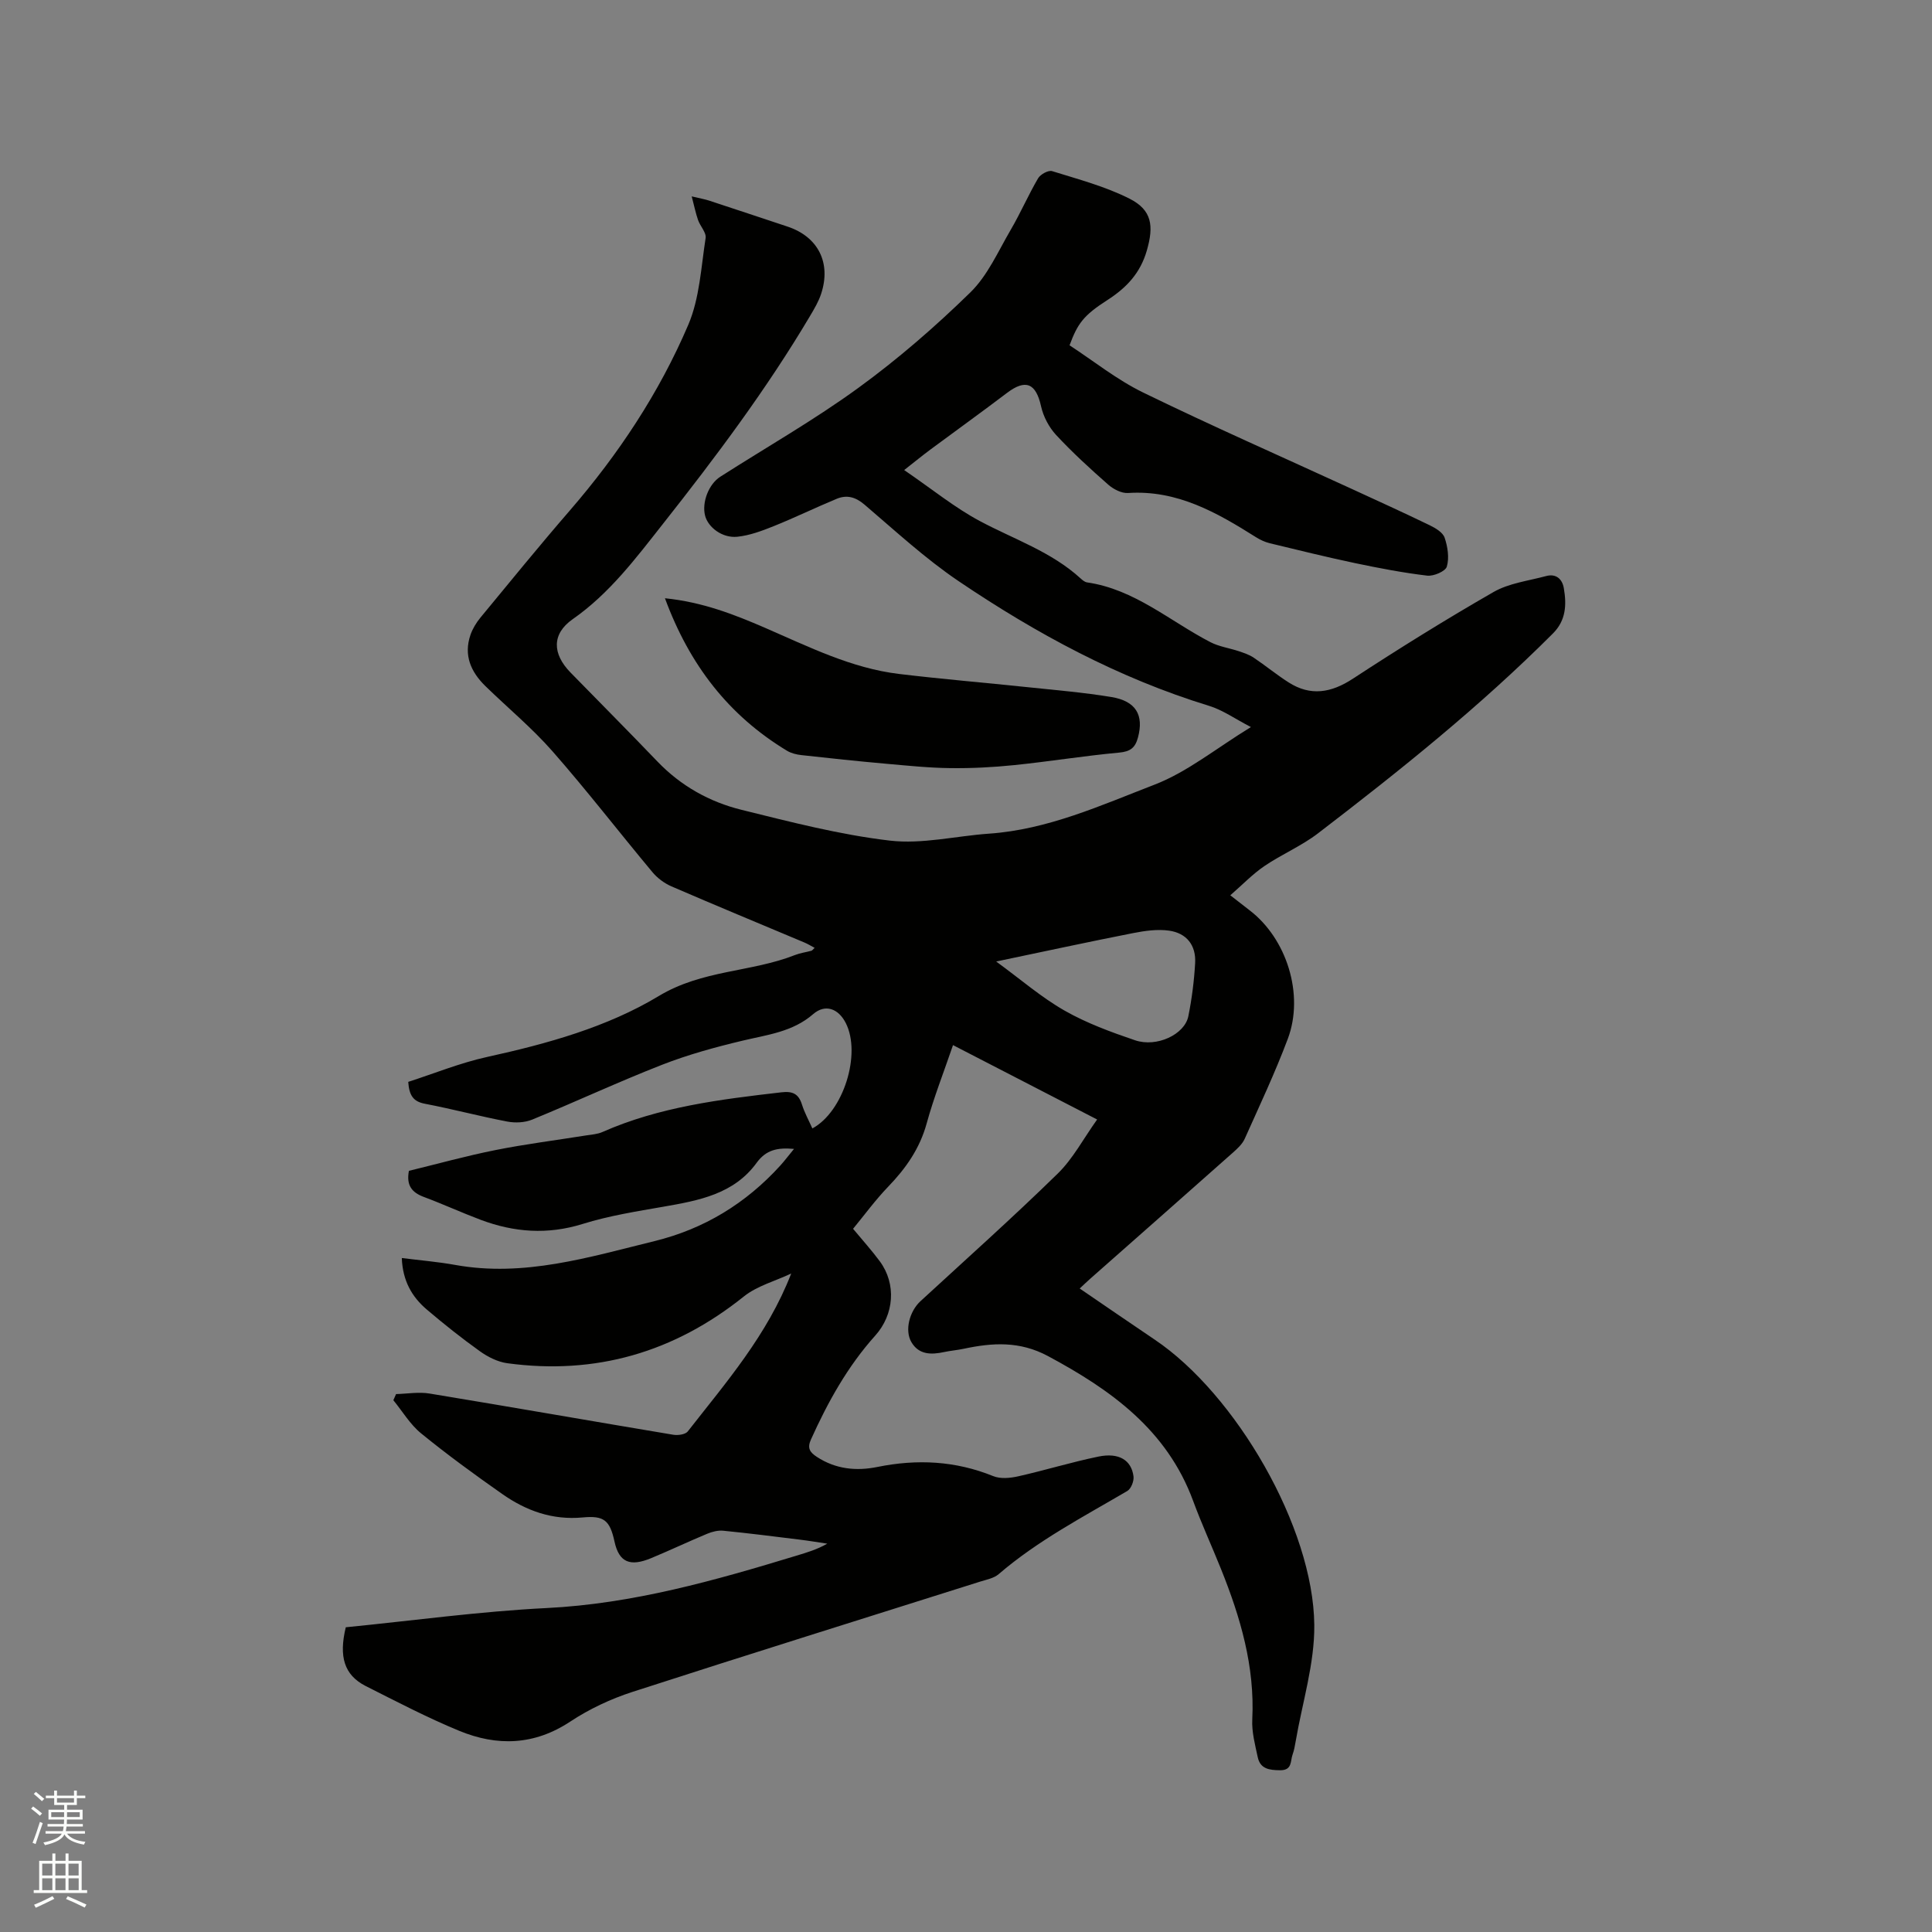 <svg enable-background="new 0 0 400 400" viewBox="0 0 400 400" xmlns="http://www.w3.org/2000/svg"><rect x="0" y="0" width="400" height="400" fill="#808080" stroke="none"/><path d="m6.44 374.46.42-.45c.65.47 1.27.95 1.85 1.44l-.45.49c-.65-.56-1.25-1.06-1.82-1.48m.93 7.33-.63-.26c.55-1.36 1.05-2.8 1.52-4.33.19.1.38.19.59.27-.46 1.29-.95 2.73-1.48 4.32m-.38-10.38.44-.42c.43.34 1.01.82 1.74 1.44l-.49.49c-.53-.51-1.09-1.01-1.69-1.51m2.5.35h1.72v-1.04h.59v1.04h3.52v-1.04h.59v1.04h1.75v.53h-1.75v1.42h-2.03v.97h3.22v2.03h-3.24c0 .35-.01.66-.03.93h3.32v.53h-3.37c-.03.27-.08.58-.15.94h3.96v.53h-3.71c.67.92 1.93 1.48 3.79 1.68-.13.24-.23.44-.29.59-2.13-.38-3.48-1.08-4.04-2.12-.43.97-1.77 1.72-4.03 2.23-.09-.19-.2-.37-.33-.55 2.1-.42 3.37-1.03 3.81-1.83h-3.36v-.53h3.58c.08-.29.13-.61.16-.94h-3.33v-.53h3.39c.02-.27.04-.58.04-.93h-3.23v-2.03h3.25v-.97h-2.07v-1.42h-1.73zm1.12 3.44v1h2.65c.01-.3.02-.44.01-.4v-.25-.35zm1.19-2h3.52v-.91h-3.52zm4.71 2h-2.63v.59c0 .15-.01.28-.01.4h2.64z" fill="#fbfcfa"/><path d="m13.56 383.74h.63v1.52h2.72v6.07h1.13v.6h-11.06v-.6h1.13v-6.07h2.73v-1.52h.63v1.52h2.1v-1.52zm-2.69 8.83.38.56c-1.24.63-2.53 1.25-3.85 1.85-.1-.21-.21-.42-.34-.63 1.36-.55 2.63-1.15 3.81-1.78m-2.13-4.27h2.1v-2.45h-2.1zm0 3.04h2.1v-2.46h-2.1zm2.72-3.04h2.1v-2.45h-2.1zm0 3.04h2.1v-2.46h-2.1zm6.07 3.6c-1.41-.71-2.7-1.3-3.86-1.78l.35-.56c1.45.62 2.75 1.19 3.88 1.72zm-1.25-9.09h-2.1v2.45h2.1zm-2.09 5.49h2.1v-2.46h-2.1z" fill="#fbfcfa"/><g fill="#010100"><path d="m71.59 336.91c13.95-1.38 27.73-3.29 41.58-3.98 17.89-.89 34.82-5.7 51.74-10.85 2.11-.64 4.23-1.26 6.37-2.48-1.91-.28-3.82-.61-5.74-.84-5.26-.65-10.52-1.32-15.79-1.84-1.09-.11-2.31.2-3.34.63-3.91 1.63-7.74 3.45-11.65 5.07-4.27 1.76-6.59.91-7.54-3.48-.96-4.41-2.2-5.38-6.57-4.97-6.31.59-11.73-1.39-16.69-4.87-5.72-4.01-11.37-8.13-16.78-12.54-2.27-1.85-3.85-4.55-5.74-6.86.19-.42.38-.85.56-1.27 2.32-.06 4.7-.49 6.95-.11 16.83 2.77 33.62 5.72 50.44 8.53.96.16 2.5-.05 3-.68 7.94-10.17 16.47-19.94 21.42-32.7-3.3 1.56-7.06 2.55-9.83 4.77-14.43 11.56-30.68 16.28-48.96 13.8-1.97-.27-4-1.29-5.65-2.47-3.79-2.71-7.45-5.62-11-8.64-3.09-2.62-5.01-5.97-5.18-10.67 3.79.48 7.45.78 11.05 1.43 14.27 2.57 27.71-1.61 41.26-4.93 10.28-2.52 18.93-7.81 26.04-15.63.9-.99 1.71-2.08 2.85-3.46-3.42-.31-5.78.18-7.74 2.88-4.71 6.48-11.98 7.81-19.27 9.08-5.62.98-11.31 1.88-16.73 3.57-7.27 2.27-14.2 1.75-21.13-.85-3.96-1.49-7.81-3.26-11.78-4.74-2.43-.91-3.66-2.35-3.08-5.4 5.85-1.42 11.84-3.09 17.92-4.3 6.2-1.24 12.5-2.03 18.75-3.03 1.14-.18 2.36-.25 3.4-.71 11.81-5.22 24.42-6.76 37.06-8.22 2.3-.27 3.55.3 4.25 2.54.53 1.7 1.42 3.29 2.15 4.94 6.42-3.44 10.18-15.4 6.92-21.82-1.54-3.03-4.27-4-6.75-1.85-4.26 3.7-9.49 4.27-14.63 5.5-5.62 1.34-11.25 2.88-16.63 4.98-9.07 3.54-17.9 7.67-26.91 11.36-1.53.63-3.51.72-5.15.41-5.72-1.09-11.36-2.6-17.07-3.69-2.32-.44-3.25-1.61-3.45-4.53 5.36-1.73 10.77-3.94 16.38-5.17 12.39-2.72 24.8-6.16 35.47-12.59 9.07-5.47 19.11-4.91 28.25-8.51 1.07-.42 2.25-.57 3.38-.88.17-.05.3-.26.66-.6-.77-.41-1.43-.82-2.13-1.11-9.17-3.86-18.37-7.66-27.5-11.61-1.48-.64-2.93-1.72-3.96-2.96-6.93-8.3-13.54-16.88-20.67-25-4.25-4.84-9.27-9-13.89-13.5-3.02-2.94-4.56-6.4-3.1-10.63.44-1.27 1.19-2.5 2.05-3.55 6.13-7.43 12.22-14.91 18.52-22.19 10.06-11.63 18.5-24.35 24.52-38.44 2.35-5.5 2.65-11.92 3.59-17.96.18-1.13-1.11-2.44-1.56-3.72-.48-1.37-.77-2.81-1.32-4.91 1.79.43 2.7.58 3.56.86 5.43 1.78 10.85 3.59 16.27 5.39 6.34 2.1 9.09 7.5 6.96 13.94-.52 1.58-1.4 3.07-2.26 4.52-8.99 15.17-19.54 29.23-30.45 43.05-5.65 7.16-11.06 14.42-18.7 19.76-4.38 3.06-4.26 7.18-.47 11.06 6 6.15 12.06 12.23 18 18.43 4.85 5.05 10.77 8.36 17.42 10 10.15 2.51 20.36 5.16 30.7 6.37 6.69.78 13.67-.96 20.52-1.44 12.17-.84 23.18-5.87 34.26-10.14 6.8-2.62 12.73-7.5 19.97-11.93-3.27-1.69-5.83-3.53-8.69-4.4-18.72-5.74-35.73-14.93-51.83-25.81-6.91-4.67-13.11-10.41-19.48-15.84-1.86-1.59-3.67-2.08-5.78-1.2-4.38 1.82-8.66 3.9-13.06 5.67-2.42.97-4.96 1.92-7.51 2.18-3.1.31-6.04-1.95-6.66-4.37-.7-2.73.73-6.51 3.15-8.06 9.55-6.11 19.44-11.74 28.59-18.4 8.19-5.96 15.92-12.67 23.17-19.75 3.6-3.51 5.77-8.53 8.38-12.99 2.03-3.47 3.63-7.19 5.66-10.65.48-.82 2.13-1.72 2.9-1.48 5.42 1.69 10.99 3.16 16.02 5.7 4.7 2.37 5.04 5.68 3.6 10.7-1.35 4.72-4.22 7.75-8.2 10.31-4.96 3.18-6.15 4.88-7.81 9.35 4.97 3.24 9.81 7.14 15.26 9.79 14.17 6.9 28.6 13.25 42.92 19.83 5.48 2.52 10.98 5.02 16.41 7.65 1.2.58 2.71 1.49 3.07 2.58.63 1.87.98 4.15.45 5.97-.29.98-2.74 2.03-4.07 1.87-5.02-.6-10.01-1.56-14.97-2.6-5.9-1.25-11.76-2.69-17.62-4.11-.98-.24-1.96-.69-2.82-1.23-8.12-5.12-16.35-9.84-26.52-9.17-1.34.09-3.02-.78-4.09-1.72-3.74-3.29-7.43-6.66-10.82-10.31-1.47-1.59-2.63-3.81-3.1-5.92-1.06-4.79-3.19-5.71-7.08-2.75-5.23 3.97-10.57 7.8-15.85 11.72-1.61 1.2-3.17 2.47-5.41 4.23 5.86 4.01 10.48 7.79 15.65 10.55 7.07 3.78 14.81 6.34 20.88 11.89.38.35.86.75 1.34.82 9.83 1.42 17.13 8.02 25.53 12.37 1.8.93 3.92 1.22 5.87 1.87 1.06.36 2.17.72 3.09 1.34 2.46 1.65 4.76 3.55 7.26 5.14 4.51 2.87 8.78 2.16 13.26-.77 9.56-6.25 19.26-12.29 29.16-17.97 3.2-1.83 7.19-2.3 10.85-3.29 2.08-.57 3.36.62 3.68 2.49.59 3.4.48 6.66-2.25 9.39-15.1 15.12-31.73 28.43-48.65 41.39-3.42 2.62-7.52 4.34-11.09 6.77-2.44 1.66-4.53 3.85-7.06 6.05 1.81 1.41 2.88 2.26 3.96 3.08 7.71 5.86 11.39 17.45 7.95 26.63-2.64 7.03-5.85 13.84-8.92 20.69-.49 1.1-1.5 2.03-2.43 2.86-9.83 8.73-19.7 17.42-29.55 26.12-.63.55-1.23 1.14-2.19 2.03 5.3 3.61 10.39 7.13 15.52 10.58 16.81 11.3 32.86 38.9 33.05 59.08.08 8.01-2.48 16.05-3.85 24.07-.16.94-.33 1.89-.65 2.78-.48 1.33-.03 3.25-2.58 3.23-2.23-.02-4.11-.26-4.63-2.71-.55-2.57-1.26-5.22-1.13-7.8.55-10.99-2.46-21.17-6.48-31.17-1.89-4.71-4.02-9.34-5.77-14.1-5.41-14.66-16.94-22.94-30.05-29.97-5.86-3.14-11.48-2.78-17.45-1.51-1.35.29-2.73.39-4.07.68-2.64.57-5.19.58-6.74-2.03-1.46-2.46-.41-6.41 1.87-8.51 9.51-8.75 19.16-17.37 28.4-26.4 3.18-3.1 5.33-7.25 8.17-11.21-10.24-5.28-19.88-10.26-29.84-15.4-1.91 5.6-3.97 10.82-5.45 16.2-1.43 5.21-4.3 9.3-7.97 13.11-2.62 2.72-4.87 5.8-7.27 8.72 2.04 2.46 3.89 4.5 5.52 6.71 3.5 4.73 2.97 11.06-.93 15.4-5.72 6.37-9.82 13.76-13.32 21.53-.79 1.76-.24 2.62 1.23 3.58 3.9 2.56 8.18 2.97 12.52 2.09 8.23-1.67 16.17-1.28 24.01 1.9 1.49.6 3.49.41 5.14.04 5.57-1.25 11.04-2.94 16.63-4.09 4.23-.87 6.82.72 7.26 4.09.13.97-.5 2.57-1.28 3.03-9.13 5.36-18.54 10.26-26.65 17.23-.98.84-2.49 1.12-3.8 1.53-24.02 7.6-48.07 15.09-72.04 22.85-4.47 1.45-8.9 3.53-12.82 6.12-7.47 4.95-15.16 5.16-23.01 1.93-6.64-2.74-13.05-6.09-19.47-9.33-4.31-2.25-5.5-5.98-4.02-12.11zm134.66-137.84c5.07 3.7 9.33 7.41 14.15 10.16 4.56 2.6 9.61 4.45 14.61 6.15 4.49 1.52 10.26-1.21 11.02-4.97.73-3.62 1.2-7.32 1.41-11.01.21-3.67-1.74-6.2-5.39-6.72-2.42-.34-5.02.03-7.46.51-9.22 1.81-18.39 3.8-28.34 5.88z"/><path d="m137.67 123.86c7.81.8 14.28 3.34 20.69 6.11 9.03 3.91 17.89 8.38 27.82 9.57 8.83 1.06 17.7 1.8 26.55 2.73 5.79.61 11.61 1.09 17.36 2.04 5.12.84 6.75 3.75 5.52 8.36-.57 2.15-1.58 2.94-3.92 3.15-7.26.67-14.48 1.85-21.73 2.59-4.39.45-8.83.68-13.24.62-4.44-.05-8.88-.52-13.32-.91-5.82-.52-11.64-1.13-17.45-1.78-1.03-.11-2.13-.38-3-.9-12.08-7.3-20.19-17.76-25.28-31.58z"/></g></svg>